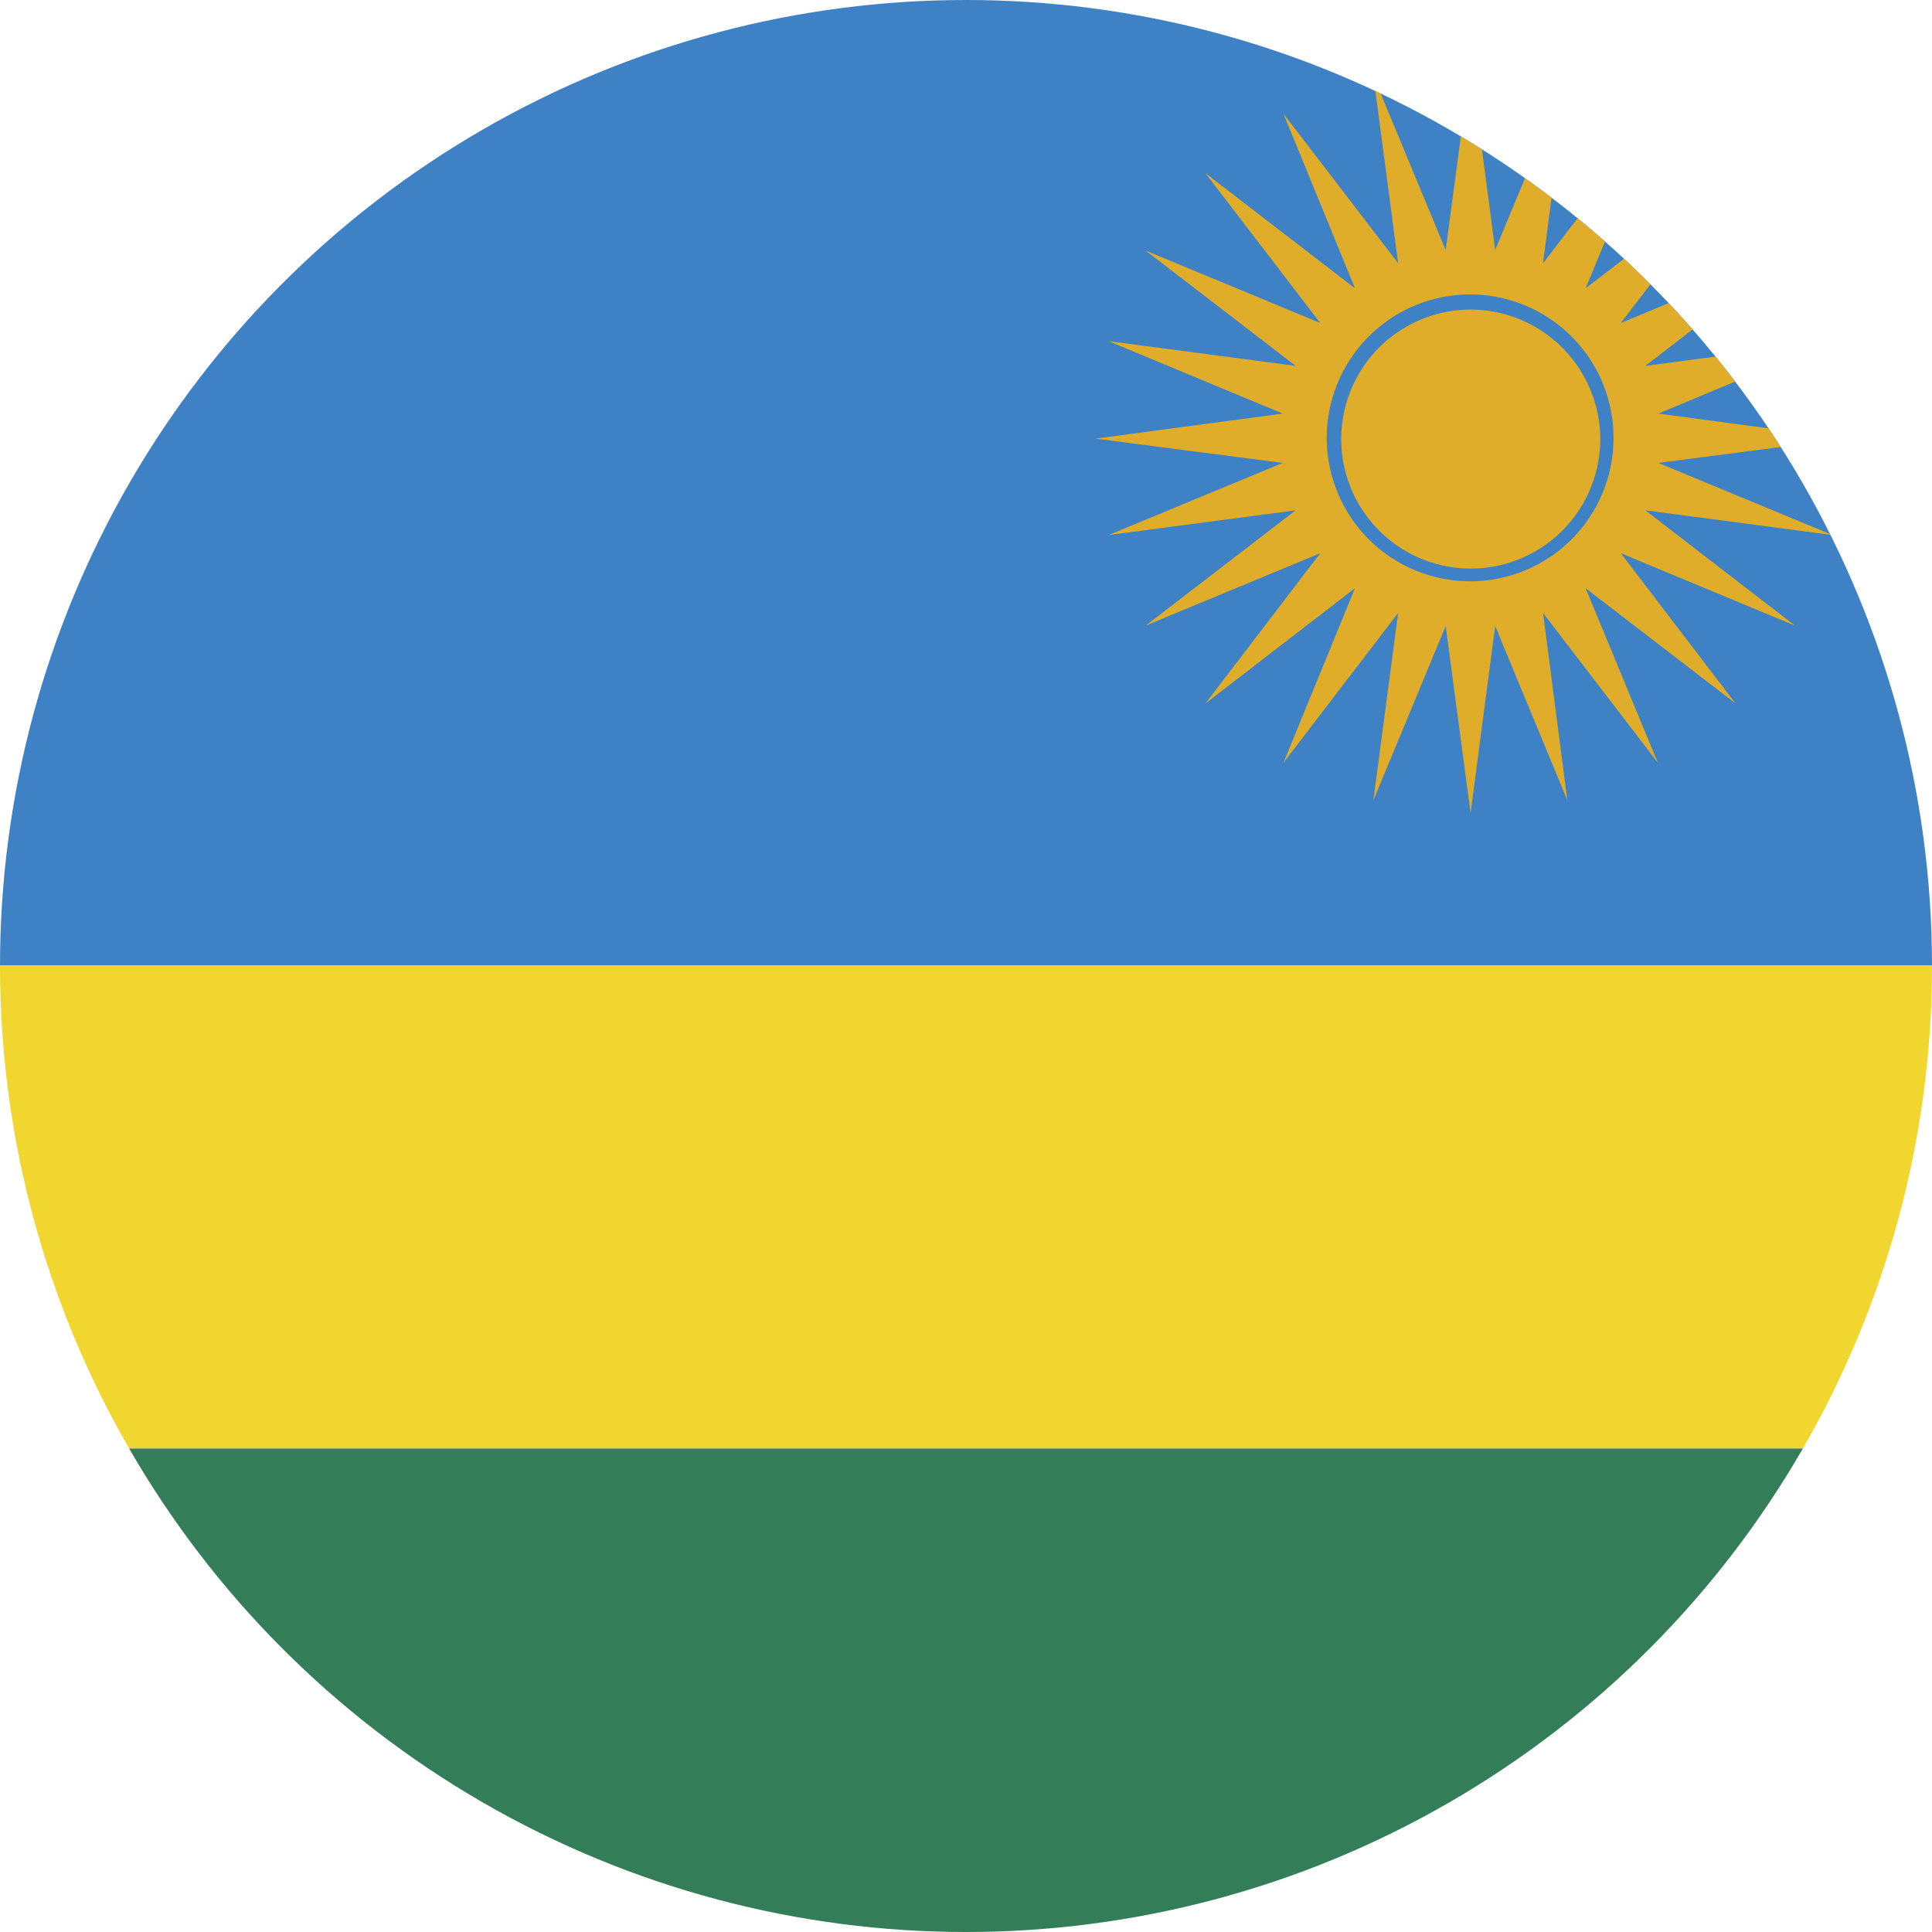<svg id="Layer_1" data-name="Layer 1" xmlns="http://www.w3.org/2000/svg" xmlns:xlink="http://www.w3.org/1999/xlink" viewBox="0 0 128 128"><defs><style>.cls-1{fill:none;}.cls-2{clip-path:url(#clip-path);}.cls-3{clip-path:url(#clip-path-2);}.cls-4{fill:#3e81c5;}.cls-5{fill:#f1d62f;}.cls-6{fill:#347d59;}.cls-7{fill:#dfad29;}</style><clipPath id="clip-path"><circle class="cls-1" cx="64" cy="64" r="64"/></clipPath><clipPath id="clip-path-2"><rect id="_Clipping_Path_" data-name="&lt;Clipping Path&gt;" class="cls-1" x="-91.43" width="219.43" height="128"/></clipPath></defs><title>Flag_circle_Rwanda</title><g class="cls-2"><g id="RWANDA"><g id="_Group_" data-name="&lt;Group&gt;"><g id="_Clip_Group_" data-name="&lt;Clip Group&gt;"><g class="cls-3"><rect id="_Path_" data-name="&lt;Path&gt;" class="cls-4" x="-91.43" width="219.43" height="63.97"/><rect id="_Path_2" data-name="&lt;Path&gt;" class="cls-5" x="-91.43" y="63.97" width="219.43" height="32"/><rect id="_Path_3" data-name="&lt;Path&gt;" class="cls-6" x="-91.43" y="95.97" width="219.43" height="32.03"/><polygon id="_Path_4" data-name="&lt;Path&gt;" class="cls-7" points="114.99 46.61 105.05 38.97 109.84 50.54 102.23 40.61 103.84 53.02 99.06 41.48 97.43 53.86 95.78 41.48 90.99 53.02 92.63 40.61 85.03 50.54 89.77 38.97 79.86 46.61 87.47 36.65 75.9 41.45 85.84 33.81 73.44 35.45 84.98 30.67 72.58 29.06 84.98 27.4 73.44 22.6 85.84 24.24 75.9 16.6 87.47 21.4 79.86 11.47 89.77 19.1 85.03 7.53 92.63 17.44 90.99 5.03 95.78 16.57 97.43 4.19 99.06 16.57 103.84 5.03 102.23 17.44 109.84 7.53 105.05 19.1 114.99 11.47 107.38 21.4 118.92 16.6 109.01 24.24 121.41 22.6 109.87 27.4 122.25 29.06 109.87 30.67 121.41 35.45 109.01 33.81 118.92 41.45 107.38 36.65 114.99 46.61"/><g id="_Clip_Group_2" data-name="&lt;Clip Group&gt;"><g class="cls-3"><path id="_Path_5" data-name="&lt;Path&gt;" class="cls-7" d="M106.47,29.06a9,9,0,1,1-9-9.06,9.05,9.05,0,0,1,9,9.06Z"/><g id="_Group_2" data-name="&lt;Group&gt;"><path id="_Compound_Path_" data-name="&lt;Compound Path&gt;" class="cls-4" d="M97.43,38.51a9.5,9.5,0,1,1,9.47-9.45,9.49,9.49,0,0,1-9.47,9.45Zm0-18a8.58,8.58,0,1,0,8.59,8.6,8.6,8.6,0,0,0-8.59-8.6Z"/></g></g></g></g></g></g></g></g></svg>